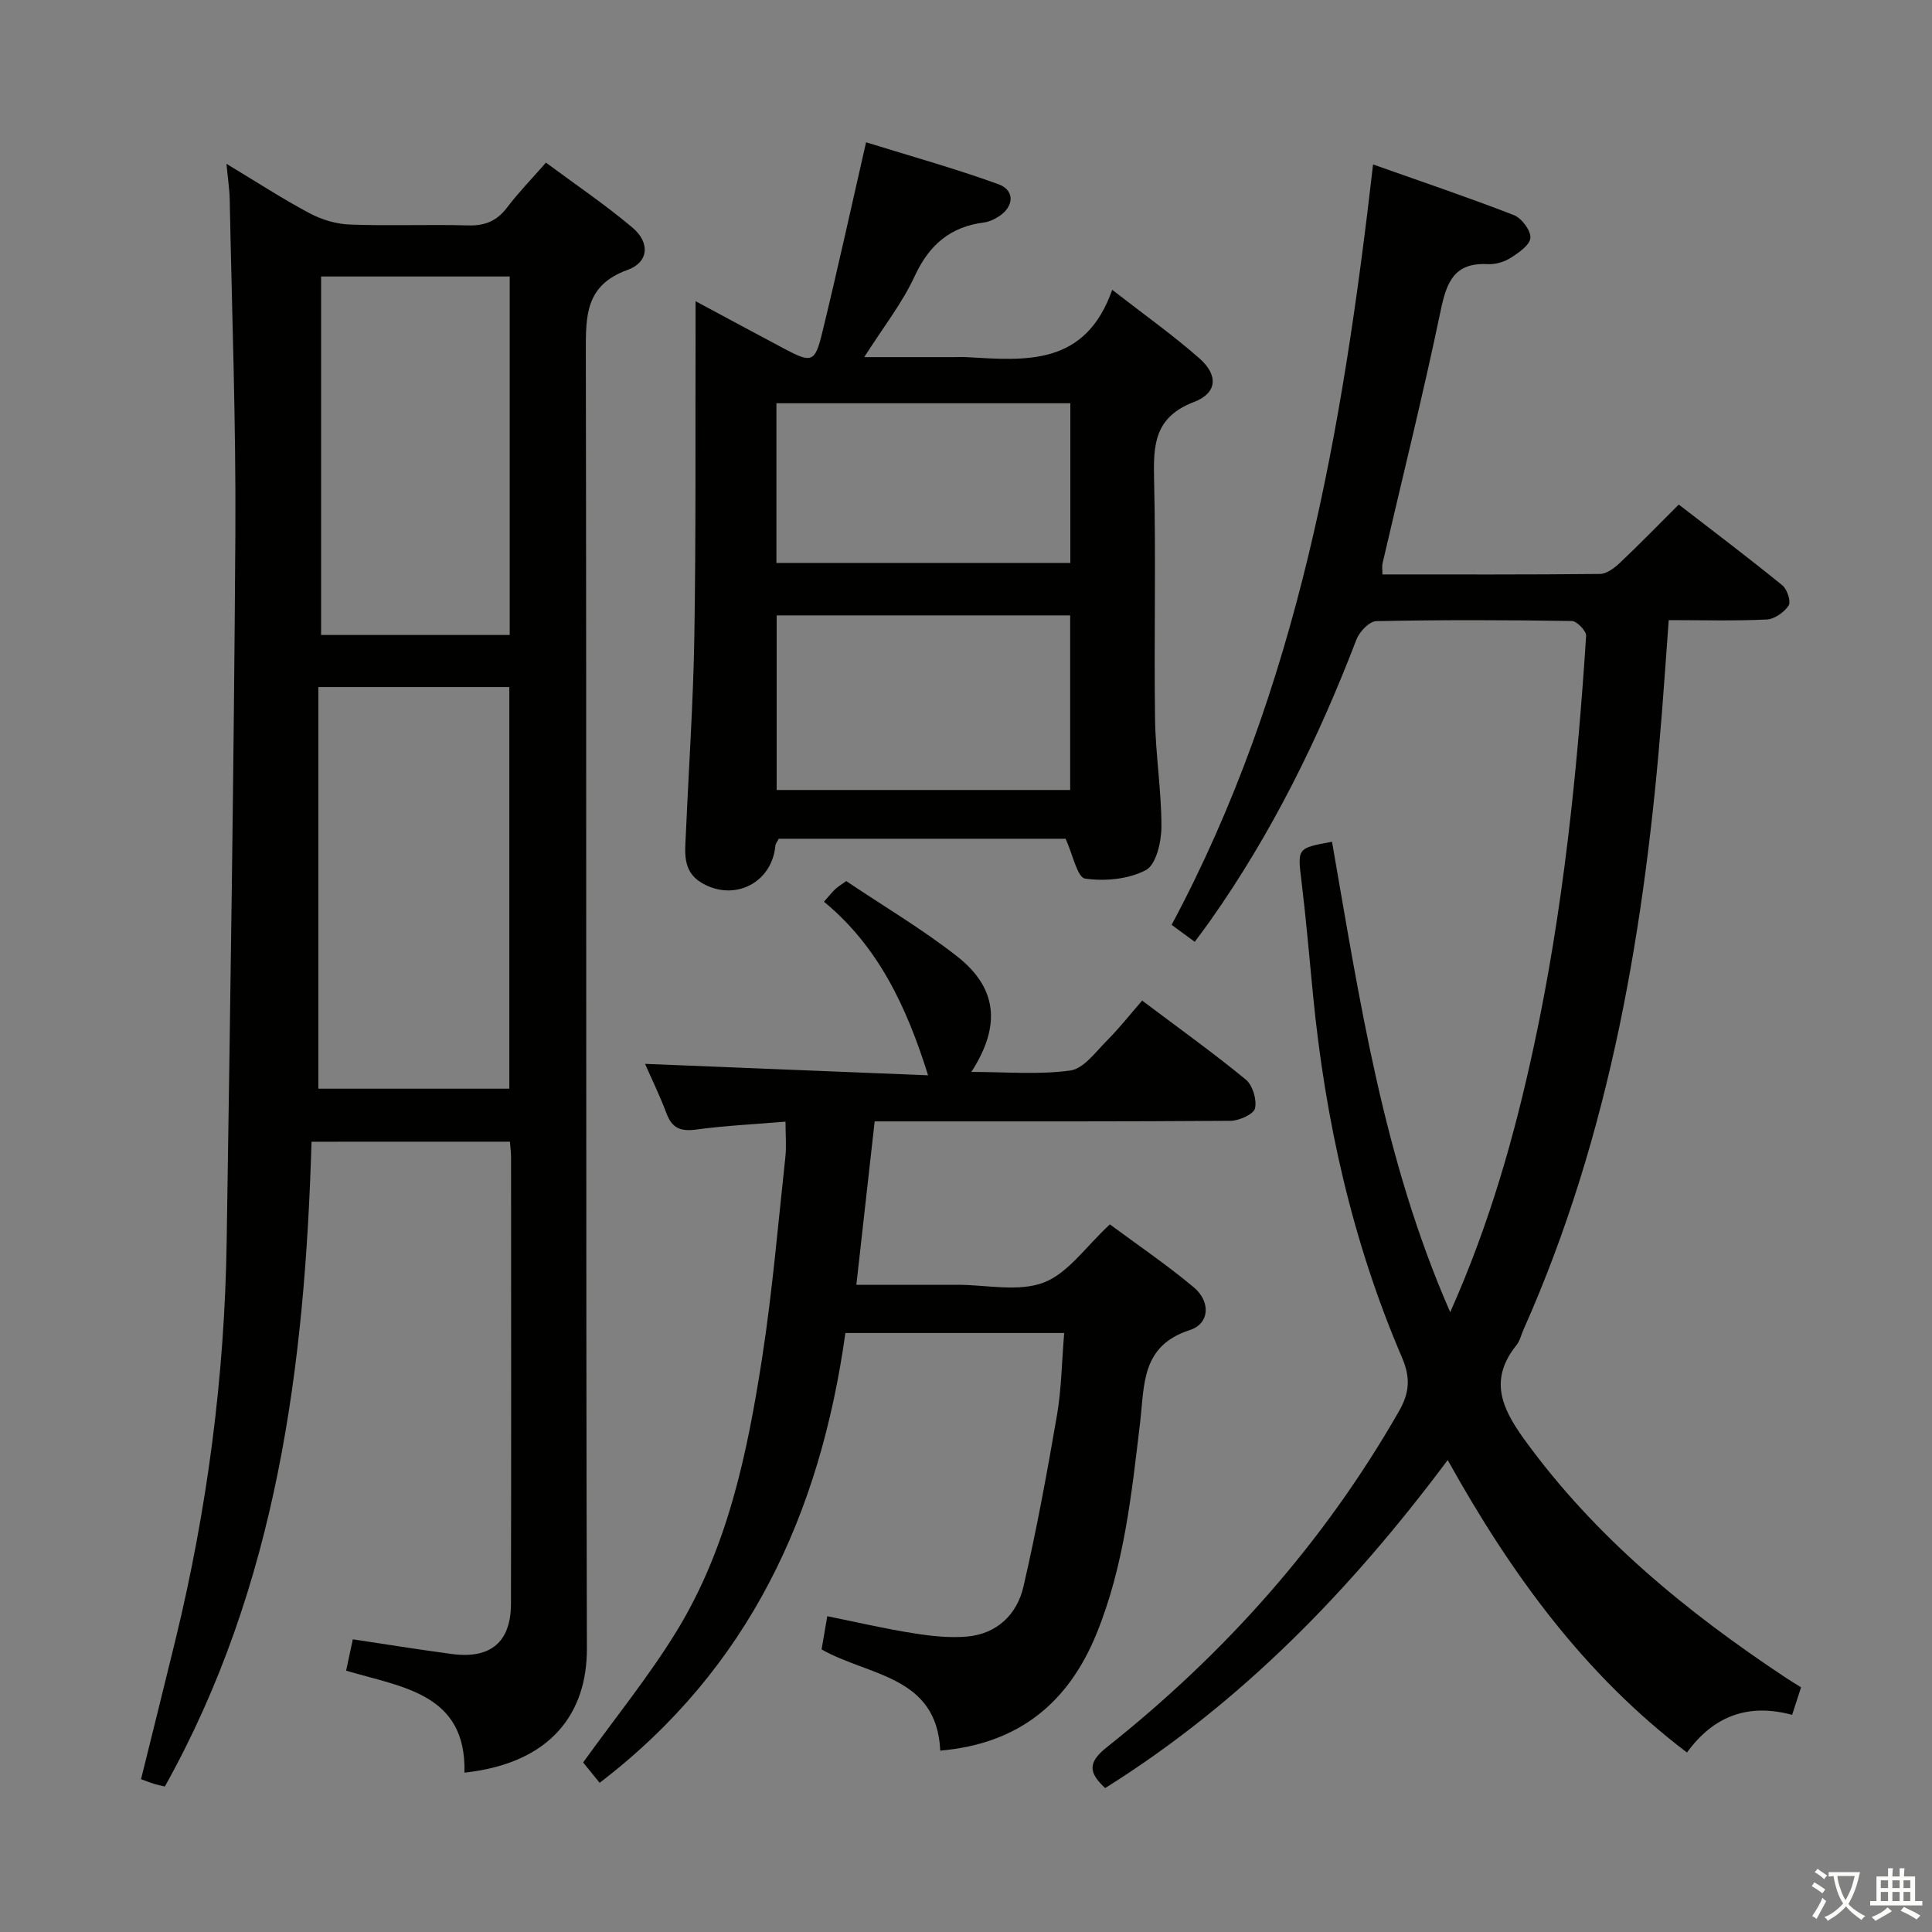 <svg enable-background="new 0 0 400 400" viewBox="0 0 400 400" xmlns="http://www.w3.org/2000/svg"><rect x="0" y="0" width="400" height="400" fill="#808080" stroke="none"/><path d="m377.9 391.2c-.2.3-.4.5-.6.8-.7-.6-1.4-1-2.2-1.5.2-.3.4-.5.5-.8.6.4 1.4.8 2.3 1.5zm-1.8 6.1c-.2-.2-.5-.4-.9-.6.4-.6.8-1.2 1.2-1.9s.7-1.3.9-1.9c.3.3.5.5.8.7-.7 1.3-1.4 2.6-2 3.7zm2.2-9c-.3.3-.5.5-.6.8-.6-.6-1.3-1.1-2-1.5.3-.3.5-.5.6-.7.6.5 1.3.9 2 1.4zm.3.2v-.9h2 4.5c-.3 1.3-.6 2.5-1 3.6s-.9 2.1-1.4 3c.4.5 1 1 1.6 1.4s1.2.8 1.9 1.1c-.3.2-.5.4-.8.8-.4-.3-1-.7-1.6-1.2s-1.2-1.1-1.6-1.6c-.5.6-1.1 1.1-1.7 1.6s-1.4.9-2.1 1.4c-.1-.3-.3-.5-.7-.8.6-.2 1.2-.5 1.9-1s1.4-1.1 2-1.8c-.5-.8-.9-1.6-1.2-2.5s-.6-2-.8-3.2c-.4.1-.7.1-1 .1zm2.5 2.7c.3 1 .7 1.7 1 2.2.3-.5.6-1.1 1-2s.6-1.9.9-3h-3.2-.4c.1.9.3 1.8.7 2.8z" fill="#fbfcfa"/><path d="m396.5 388.5v1.5 3.6h1.5v.9c-.4 0-1 0-1.7 0h-7.9c-.5 0-.9 0-1.2 0v-.9h1.3v-3.5c0-.7 0-1.2 0-1.6h2.4c0-.8 0-1.4 0-1.7h1c0 .3-.1.8-.1 1.7h1.5c0-.8 0-1.4 0-1.7h1c0 .3-.1.9-.1 1.7zm-8.2 9.2c-.2-.3-.5-.5-.8-.8.8-.3 1.4-.6 1.9-.9s1-.7 1.4-1.1c.3.3.6.5.9.8-1.6 1-2.8 1.6-3.4 2zm2.6-6.8v-1.6h-1.5v1.6zm0 2.7v-1.9h-1.5v1.9zm2.4-2.7v-1.6h-1.5v1.6zm0 2.7v-1.9h-1.5v1.9zm.2 2 .7-.8c.4.2.9.5 1.6.8s1.3.7 1.8 1c-.3.3-.5.5-.8.8-.4-.3-1.5-1-3.3-1.8zm2-4.7v-1.6h-1.4v1.6zm0 2.7v-1.9h-1.4v1.9z" fill="#fbfcfa"/><g fill="#010100"><path d="m64.5 236.38c-1.38 46.38-7.1 91.81-30.37 133.5-.75-.18-1.51-.33-2.24-.55-.78-.24-1.53-.55-2.69-.97 2.4-9.71 4.8-19.28 7.13-28.86 6.59-27.07 10.18-54.55 10.6-82.4.74-48.79 1.49-97.57 1.8-146.36.14-23.14-.72-46.28-1.17-69.42-.04-2.13-.38-4.25-.67-7.4 6.2 3.73 11.57 7.23 17.21 10.23 2.51 1.34 5.53 2.24 8.35 2.34 8.15.31 16.33-.05 24.49.18 3.51.1 5.97-.95 8.08-3.75 2.3-3.04 4.99-5.79 8.01-9.25 6.07 4.51 12.26 8.68 17.92 13.46 3.66 3.09 3.39 7.16-1.02 8.75-8.75 3.16-8.65 9.5-8.64 16.97.16 89.5-.01 179 .22 268.49.03 13.14-7.22 23.69-25.35 25.67.42-16.46-12.96-17.66-24.5-21.12.5-2.35.91-4.27 1.39-6.49 6.86 1.03 13.65 2.13 20.47 3.04 8.03 1.07 12.25-2.43 12.27-10.38.07-30.83.03-61.67.02-92.5 0-.97-.14-1.93-.24-3.19-13.65.01-27.06.01-41.07.01zm1.41-94.13v83.15h39.54c0-28 0-55.56 0-83.15-13.16 0-25.93 0-39.54 0zm.57-85.01v74.23h39.05c0-24.91 0-49.45 0-74.23-13.06 0-25.82 0-39.05 0z"/><path d="m372.89 349.34c-.6 1.84-1.15 3.54-1.85 5.7-8.83-2.38-16.11 0-21.77 7.8-21.27-16.14-36.4-36.95-49.54-60.55-20.05 26.84-42.68 50.23-70.92 67.91-3.2-3-3.86-5.12.3-8.42 24.5-19.43 45-42.41 60.57-69.67 2.17-3.8 2.36-6.94.59-11.05-10.31-23.99-15.91-49.2-18.43-75.13-.76-7.77-1.42-15.56-2.36-23.31-.86-7.03-1-7.01 6.3-8.34 5.72 32.74 10.59 65.72 24.47 97.39 8.2-18.37 13.33-36.56 17.32-55.08 6.03-27.99 8.97-56.41 10.82-84.94.07-1-1.91-3.06-2.96-3.08-13.49-.21-27-.25-40.49.03-1.42.03-3.47 2.17-4.09 3.77-7.88 20.58-17.55 40.21-30.29 58.26-.95 1.35-1.96 2.67-3.2 4.36-1.56-1.15-2.97-2.18-4.79-3.51 26.22-49 35.38-102.37 41.71-157.43 9.96 3.53 19.63 6.79 29.14 10.48 1.61.63 3.53 3.17 3.43 4.71-.09 1.49-2.43 3.1-4.09 4.15-1.33.85-3.17 1.38-4.74 1.3-6.92-.37-8.51 3.69-9.74 9.59-3.66 17.53-8 34.91-12.04 52.36-.14.62-.02 1.3-.02 2.29 15.07 0 30.05.06 45.03-.1 1.4-.02 3-1.23 4.13-2.3 3.99-3.76 7.8-7.7 12.19-12.07 7.16 5.53 14.41 11 21.45 16.73 1 .81 1.83 3.37 1.3 4.17-.92 1.4-2.92 2.82-4.53 2.9-6.62.32-13.26.13-20.3.13-.49 6.74-.92 12.98-1.41 19.22-3.45 43.94-10.56 87.06-28.67 127.71-.47 1.06-.73 2.29-1.43 3.16-5.64 7.02-3.22 12.85 1.54 19.44 14.7 20.33 33.66 35.81 54.32 49.51.95.62 1.94 1.21 3.05 1.91z"/><path d="m181.09 232.17c-1.27 11.38-2.49 22.25-3.79 33.83h17.93 3c6 0 12.58 1.53 17.83-.45 5.06-1.91 8.74-7.46 13.73-12.05 5.48 4.06 11.64 8.25 17.33 12.99 3.57 2.98 3.36 7.55-.79 8.89-10.08 3.25-9.36 11.31-10.28 19.1-1.76 14.82-3.31 29.72-9.01 43.72-5.81 14.27-16.03 22.83-32.37 24.25-.71-15.53-14.7-15.38-24.57-20.95.34-1.96.72-4.18 1.18-6.88 6.06 1.22 11.83 2.58 17.67 3.5 3.75.6 7.64 1.05 11.39.7 6.11-.58 10.22-4.6 11.54-10.27 2.73-11.76 4.91-23.66 6.96-35.57.92-5.37.98-10.88 1.49-17-7.86 0-15.3 0-22.75 0-7.3 0-14.61 0-22.55 0-5.21 37.38-19.91 69.45-50.88 93.13-1.16-1.43-2.45-3.02-3.42-4.21 6.62-9.21 13.57-17.76 19.28-27.06 10.64-17.31 14.72-36.95 17.78-56.7 2.13-13.77 3.3-27.69 4.81-41.56.25-2.26.03-4.56.03-7.35-6.32.53-12.43.81-18.46 1.63-3.17.43-5-.22-6.16-3.3-1.4-3.73-3.16-7.32-4.46-10.3 19.27.78 38.79 1.57 58.6 2.37-4.46-14.24-10.32-26.68-21.56-35.94 1.02-1.15 1.64-1.92 2.35-2.61.46-.45 1.04-.78 2.26-1.66 7.57 5.09 15.61 9.84 22.91 15.55 8.39 6.56 9.19 14.37 3 23.96 7.15 0 13.92.61 20.49-.29 2.75-.38 5.21-3.81 7.52-6.13 2.57-2.58 4.84-5.46 7.35-8.35 7.77 5.85 14.79 10.87 21.44 16.34 1.43 1.17 2.33 4.15 1.93 5.96-.27 1.21-3.26 2.57-5.04 2.59-22.33.17-44.66.12-66.99.12-2 0-3.98 0-6.72 0z"/><path d="m220.62 173.65c-19.18 0-39.28 0-59.38 0-.3.58-.67 1-.71 1.45-.7 7.69-8.51 11.67-15.27 7.68-4.09-2.42-3.41-6.48-3.25-10.28.59-13.62 1.53-27.23 1.75-40.85.34-20.98.19-41.98.25-62.96 0-1.8 0-3.59 0-6.33 6.59 3.53 12.5 6.73 18.44 9.88 5.55 2.94 6.28 2.81 7.75-3.23 3.14-12.85 5.96-25.78 9.11-39.55 8.9 2.77 18.28 5.38 27.4 8.68 3.55 1.29 3.23 4.82-.17 6.83-.84.5-1.81.96-2.76 1.08-7 .88-11.39 4.61-14.39 11.1-2.61 5.65-6.57 10.67-10.46 16.79h18.33c1 0 2-.05 3 .01 12.14.7 24.46 1.87 30.01-13.95 6.73 5.24 12.65 9.43 18.06 14.2 3.92 3.46 3.74 7.16-1.14 9.03-8.21 3.14-8.42 8.89-8.25 16.1.4 16.48-.03 32.98.2 49.47.1 7.47 1.34 14.92 1.32 22.39-.01 3.1-1.09 7.81-3.2 8.94-3.59 1.91-8.5 2.37-12.61 1.77-1.61-.24-2.54-5-4.03-8.25zm.95-10.09c0-12.29 0-24.3 0-36.15-20.51 0-40.59 0-60.77 0v36.15zm-60.82-47.01h60.85c0-11.28 0-22.18 0-33.06-20.47 0-40.55 0-60.85 0z"/></g></svg>